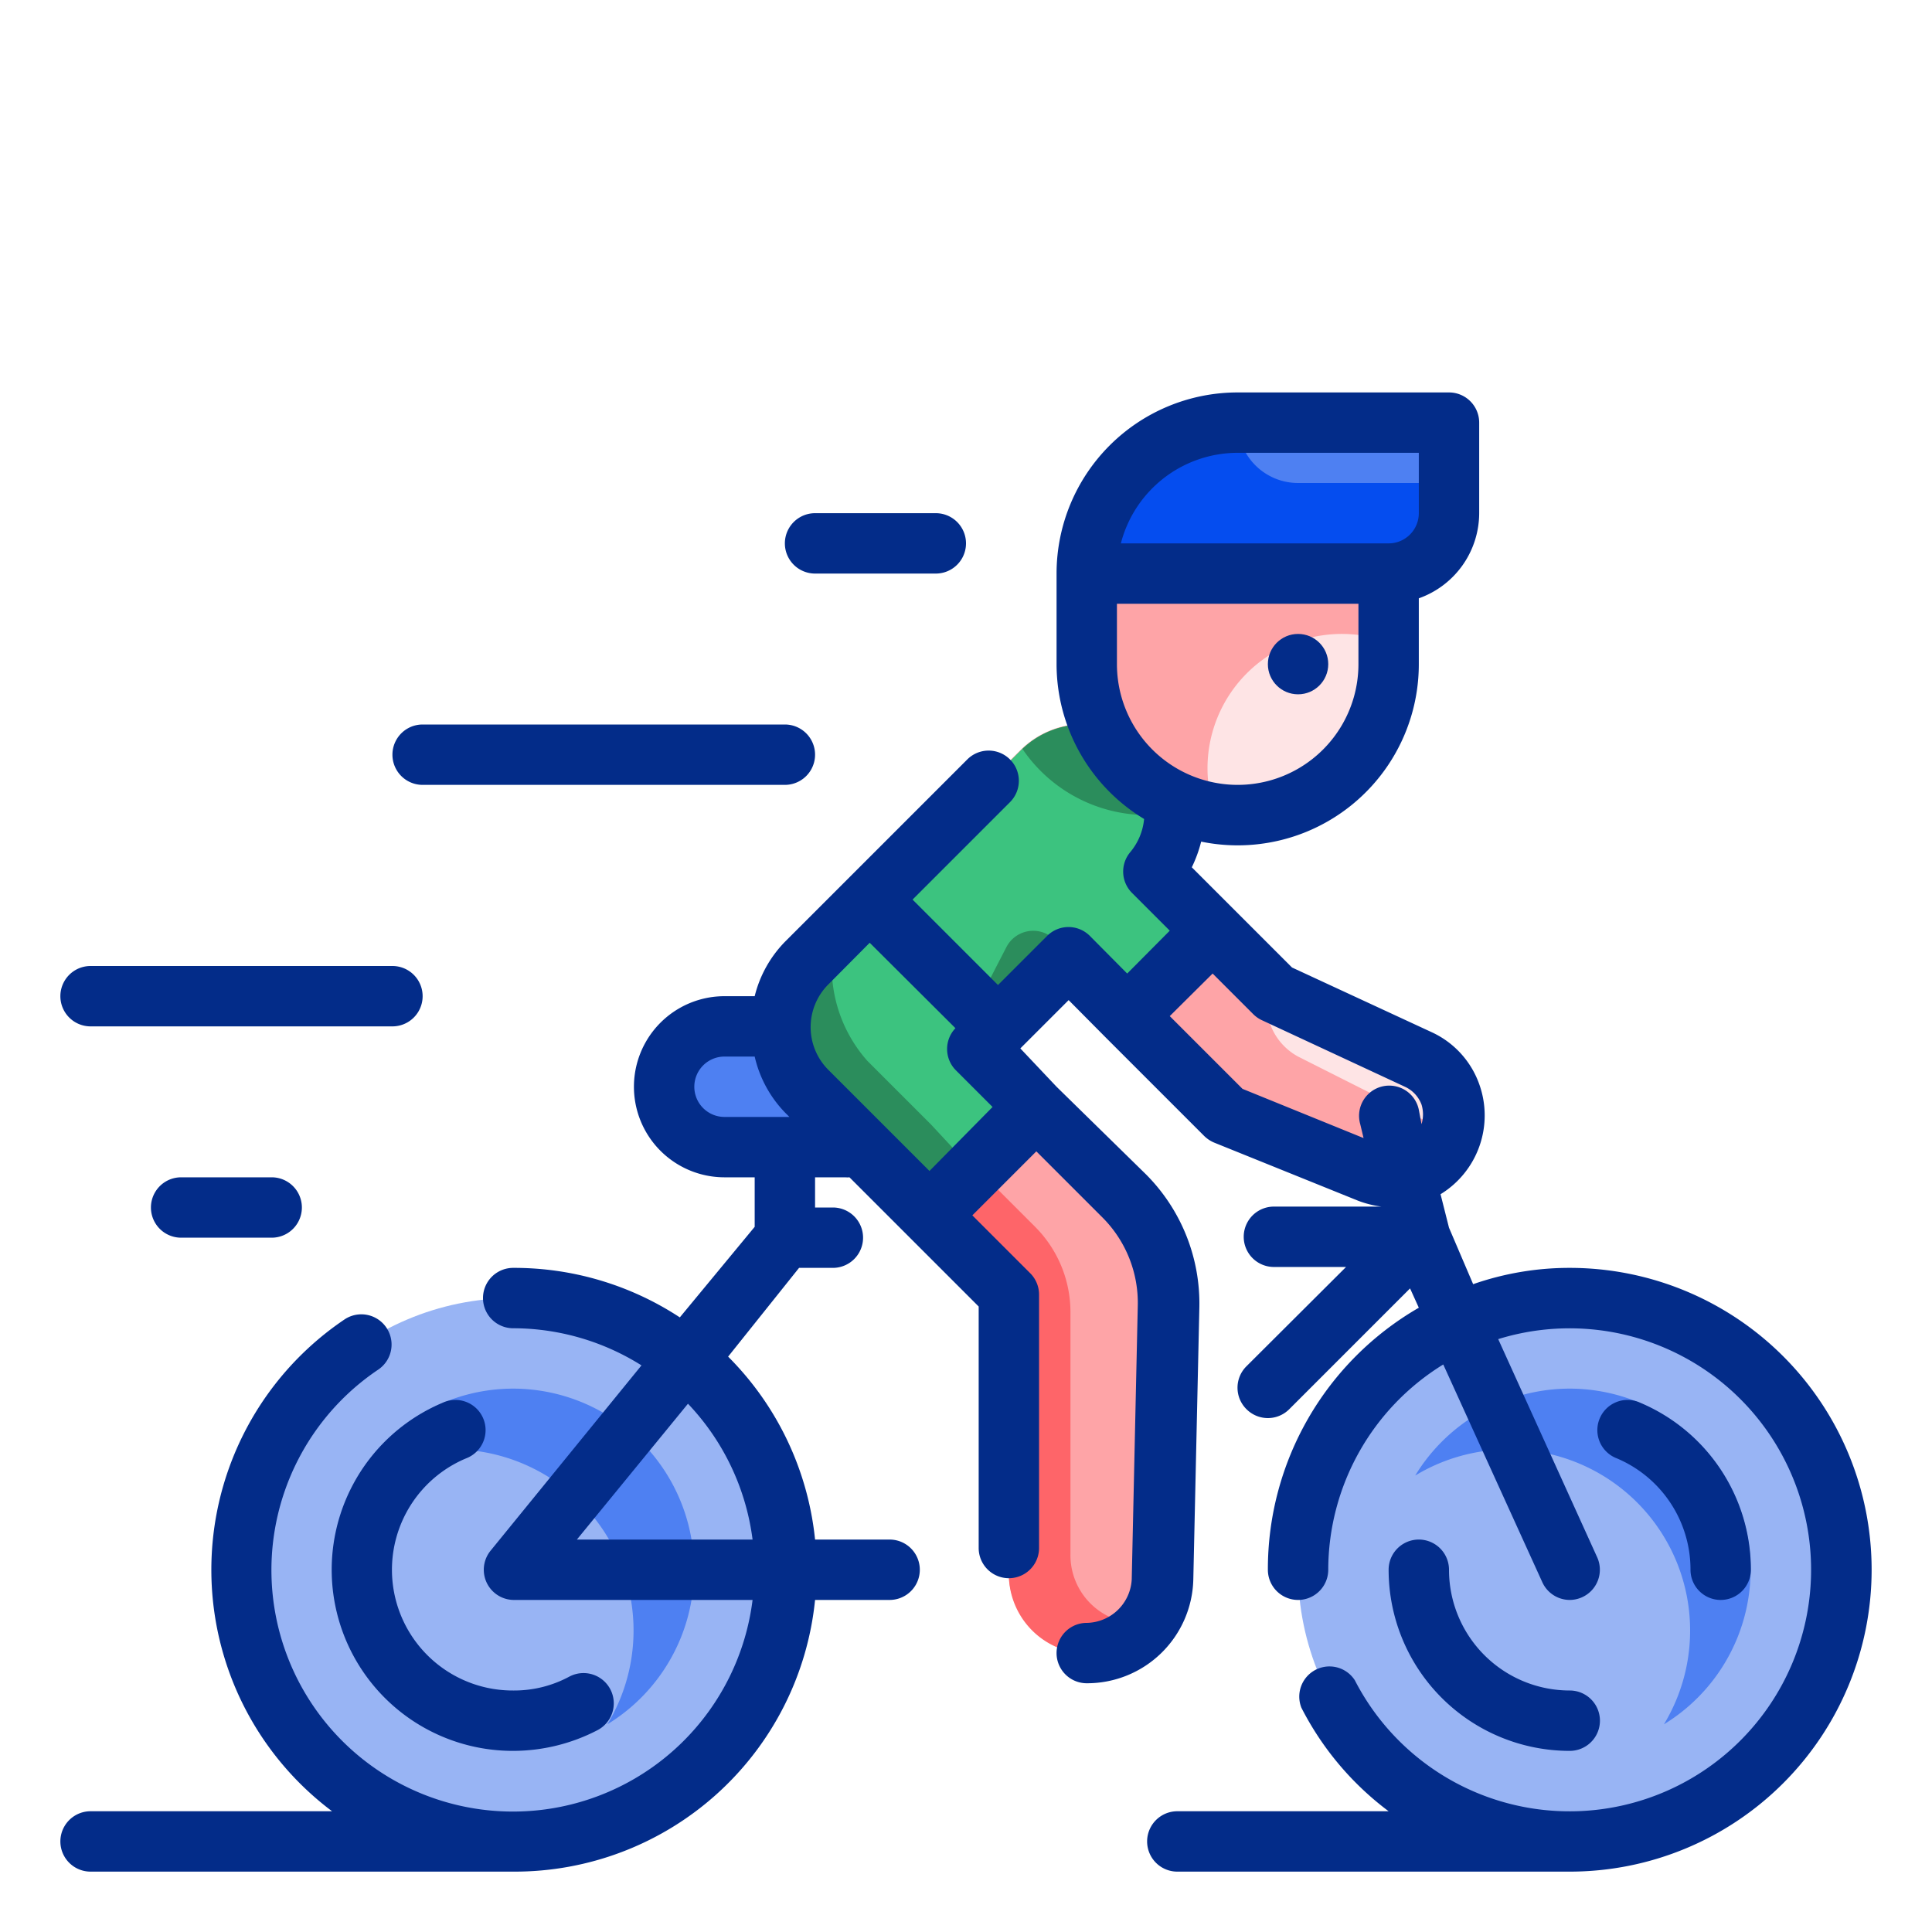 <?xml version="1.0"?>
<svg xmlns="http://www.w3.org/2000/svg" id="Fill_Outline" data-name="Fill Outline" viewBox="0 0 64 64" width="512" height="512"><title>Bike icon</title><desc>Bike icon for website, application, printing, document, poster design, etc.</desc><g id="Flat"><path d="M26.73,36.14A3,3,0,0,1,25.85,34H24a2,2,0,0,0,0,4h5l-1-.59Z" style="fill:#4e80f2"/><path d="M36,19H46a0,0,0,0,1,0,0v3a5,5,0,0,1-5,5h0a5,5,0,0,1-5-5V19A0,0,0,0,1,36,19Z" style="fill:#fea4a7"/><circle cx="17" cy="52" r="9" style="fill:#98b4f4"/><path d="M47,35.1l-4.76-2.22-4-4a3,3,0,0,0,.68-2.28v-.06A5,5,0,0,1,36.4,24l-.12,0a3,3,0,0,0-2.48.85L26.73,31.9a3,3,0,0,0,0,4.24l2.12,2.12,4.57,4.57v9.4a2.54,2.54,0,0,0,5.07.07l.2-9.06a5,5,0,0,0-1.46-3.67l-4.85-4.84,3-3,5.21,5.2,4.73,1.93A2,2,0,0,0,47,35.1Z" style="fill:#fea4a7"/><path d="M38,53.76a2.26,2.26,0,0,1-2.54-2.29v-8a4,4,0,0,0-1.17-2.83l-3.4-3.4-2.12-2.12A4.68,4.68,0,0,1,27.67,31l-.94.94a3,3,0,0,0,0,4.24l2.12,2.12,4.57,4.57V52.1a2.63,2.63,0,0,0,2.17,2.64,2.5,2.5,0,0,0,2.37-1Z" style="fill:#fe6569"/><path d="M38.21,28.87a2.92,2.92,0,0,0,.68-2h0a6.1,6.1,0,0,1-2.83-2.76L36,24a2.94,2.94,0,0,0-2.18.85l-5,5,4.25,4.25,2.33-2.34,2,1.94,2.83-2.83Z" style="fill:#3cc37f"/><path d="M36.06,24.13,36,24a2.93,2.93,0,0,0-2.13.81A5,5,0,0,0,38,27a5.16,5.16,0,0,0,.89-.09v0A6.1,6.1,0,0,1,36.06,24.13Z" style="fill:#2b8d5c"/><path d="M33.06,34.06l-4.25-4.25L26.73,31.9a3,3,0,0,0,0,4.24l2.12,2.12,1.94,2,3.54-3.54-1.95-1.94Z" style="fill:#3cc37f"/><path d="M30.85,37.26l-2.12-2.12A4.68,4.68,0,0,1,27.67,31l-.94.94a3,3,0,0,0-.66,3.25,3.07,3.07,0,0,0,.66,1l2.12,2.12,1.94,2,1.5-1.5Z" style="fill:#2b8d5c"/><circle cx="52" cy="52" r="9" style="fill:#98b4f4"/><path d="M41,14h7a0,0,0,0,1,0,0v3a2,2,0,0,1-2,2H36a0,0,0,0,1,0,0v0A5,5,0,0,1,41,14Z" style="fill:#054def"/><path d="M41,14h7a0,0,0,0,1,0,0v2a0,0,0,0,1,0,0H43a2,2,0,0,1-2-2v0A0,0,0,0,1,41,14Z" style="fill:#4e80f2"/><path d="M44.5,21a4.45,4.45,0,0,0-4.25,5.92A4.65,4.65,0,0,0,41,27a5,5,0,0,0,5-5v-.72A4.39,4.39,0,0,0,44.5,21Z" style="fill:#fee4e5"/><path d="M35,31.2a1,1,0,0,0-1.67.19l-1,1.94L33,34h.11l2.28-2.28Z" style="fill:#2b8d5c"/><path d="M47,35.1l-4.76-2.22-.2-.21A2,2,0,0,0,43,35l5,2.52A2,2,0,0,0,47,35.1Z" style="fill:#fee4e5"/><path d="M52,46a6,6,0,0,0-5.12,2.88,6,6,0,0,1,8.24,8.24A6,6,0,0,0,52,46Z" style="fill:#4e80f2"/><path d="M17,46a6,6,0,0,0-5.12,2.88,6,6,0,0,1,8.24,8.24A6,6,0,0,0,17,46Z" style="fill:#4e80f2"/></g><g id="Outline"><path d="M15.44,48.31a1,1,0,1,0-.78-1.84A6,6,0,0,0,17,58a6.07,6.07,0,0,0,2.8-.69,1,1,0,0,0-.94-1.77A3.85,3.85,0,0,1,17,56a4,4,0,0,1-1.56-7.69Z" style="fill:#032c89"/><path d="M52,42a9.68,9.68,0,0,0-3.2.54L48,40.67l-.28-1.11A3.06,3.06,0,0,0,49,35.91a3,3,0,0,0-1.58-1.72L42.8,32.05l-3.32-3.32a4.33,4.33,0,0,0,.31-.85A6,6,0,0,0,47,22V19.82A3,3,0,0,0,49,17V14a1,1,0,0,0-1-1H41a6,6,0,0,0-6,6v3a6,6,0,0,0,2.9,5.13,2,2,0,0,1-.46,1.1,1,1,0,0,0,.06,1.35l1.25,1.25-1.41,1.42L36.1,31a1,1,0,0,0-1.41,0l-1.63,1.63-2.83-2.83,3.23-3.23a1,1,0,0,0,0-1.41,1,1,0,0,0-1.42,0l-6,6A3.92,3.92,0,0,0,25,33H24a3,3,0,0,0,0,6h1v1.64l-2.48,3A10,10,0,0,0,17,42a1,1,0,0,0,0,2,8,8,0,0,1,4.25,1.23l-5,6.14A1,1,0,0,0,17,53h7.93a8,8,0,1,1-12.4-7.63,1,1,0,1,0-1.12-1.66A10,10,0,0,0,11,60H3a1,1,0,0,0,0,2H17a10,10,0,0,0,10-9h2.47a1,1,0,0,0,0-2H27a10,10,0,0,0-2.88-6.06L26.47,42h1.12a1,1,0,1,0,0-2H27V39h1a.7.7,0,0,0,.14,0l4.28,4.28v8a1,1,0,1,0,2,0v-8.4a1,1,0,0,0-.29-.7l-1.92-1.92,2.12-2.12,2.19,2.19a4,4,0,0,1,1.17,2.94l-.2,9.05A1.52,1.52,0,0,1,36,53.76a1,1,0,0,0,0,2,3.52,3.52,0,0,0,3.53-3.44l.2-9a6.06,6.06,0,0,0-1.76-4.41L35,36h0L33.8,34.73l1.6-1.6,1.23,1.24h0l3.26,3.26a1.06,1.06,0,0,0,.33.22L45,39.78a3.39,3.39,0,0,0,.76.19v0H42.2a1,1,0,0,0,0,2h2.39l-3.3,3.29a1,1,0,0,0,0,1.42,1,1,0,0,0,1.42,0l4-4,.29.64A10,10,0,0,0,42,52a1,1,0,0,0,2,0,8,8,0,0,1,3.81-6.8l3.28,7.21A1,1,0,0,0,52,53a1,1,0,0,0,.41-.09,1,1,0,0,0,.5-1.32l-3.28-7.23a8,8,0,1,1-4.75,11.3,1,1,0,0,0-1.77.91A9.91,9.91,0,0,0,46,60H39a1,1,0,0,0,0,2H52a10,10,0,0,0,0-20ZM41,15h6v2a1,1,0,0,1-1,1H37.13A4,4,0,0,1,41,15Zm-4,5h8v2a4,4,0,0,1-8,0ZM24.93,51H19.11l3.68-4.5A8,8,0,0,1,24.93,51ZM23,36a1,1,0,0,1,1-1h1a3.93,3.93,0,0,0,1,1.85l.15.15H24A1,1,0,0,1,23,36Zm7.79,2.79-3.35-3.35a2,2,0,0,1,0-2.83l1.37-1.38,2.84,2.83a1,1,0,0,0,0,1.38l1.23,1.23Zm10.37-2.72-2.41-2.41,1.42-1.41,1.34,1.34a1,1,0,0,0,.28.2L46.54,36a1.06,1.06,0,0,1,.55.59,1.11,1.11,0,0,1,0,.65L47,36.76a1,1,0,1,0-1.94.48l.11.46Z" style="fill:#032c89"/><path d="M56,52a1,1,0,0,0,2,0,6,6,0,0,0-3.66-5.53,1,1,0,1,0-.78,1.84A4,4,0,0,1,56,52Z" style="fill:#032c89"/><path d="M52,58a1,1,0,0,0,0-2,4,4,0,0,1-4-4,1,1,0,0,0-2,0A6,6,0,0,0,52,58Z" style="fill:#032c89"/><path d="M3,34H13a1,1,0,0,0,0-2H3a1,1,0,0,0,0,2Z" style="fill:#032c89"/><path d="M6,39a1,1,0,0,0,0,2H9a1,1,0,0,0,0-2Z" style="fill:#032c89"/><path d="M14,26H26a1,1,0,0,0,0-2H14a1,1,0,0,0,0,2Z" style="fill:#032c89"/><path d="M27,19h4a1,1,0,0,0,0-2H27a1,1,0,0,0,0,2Z" style="fill:#032c89"/><circle cx="43" cy="22" r="1" style="fill:#032c89"/></g></svg>
